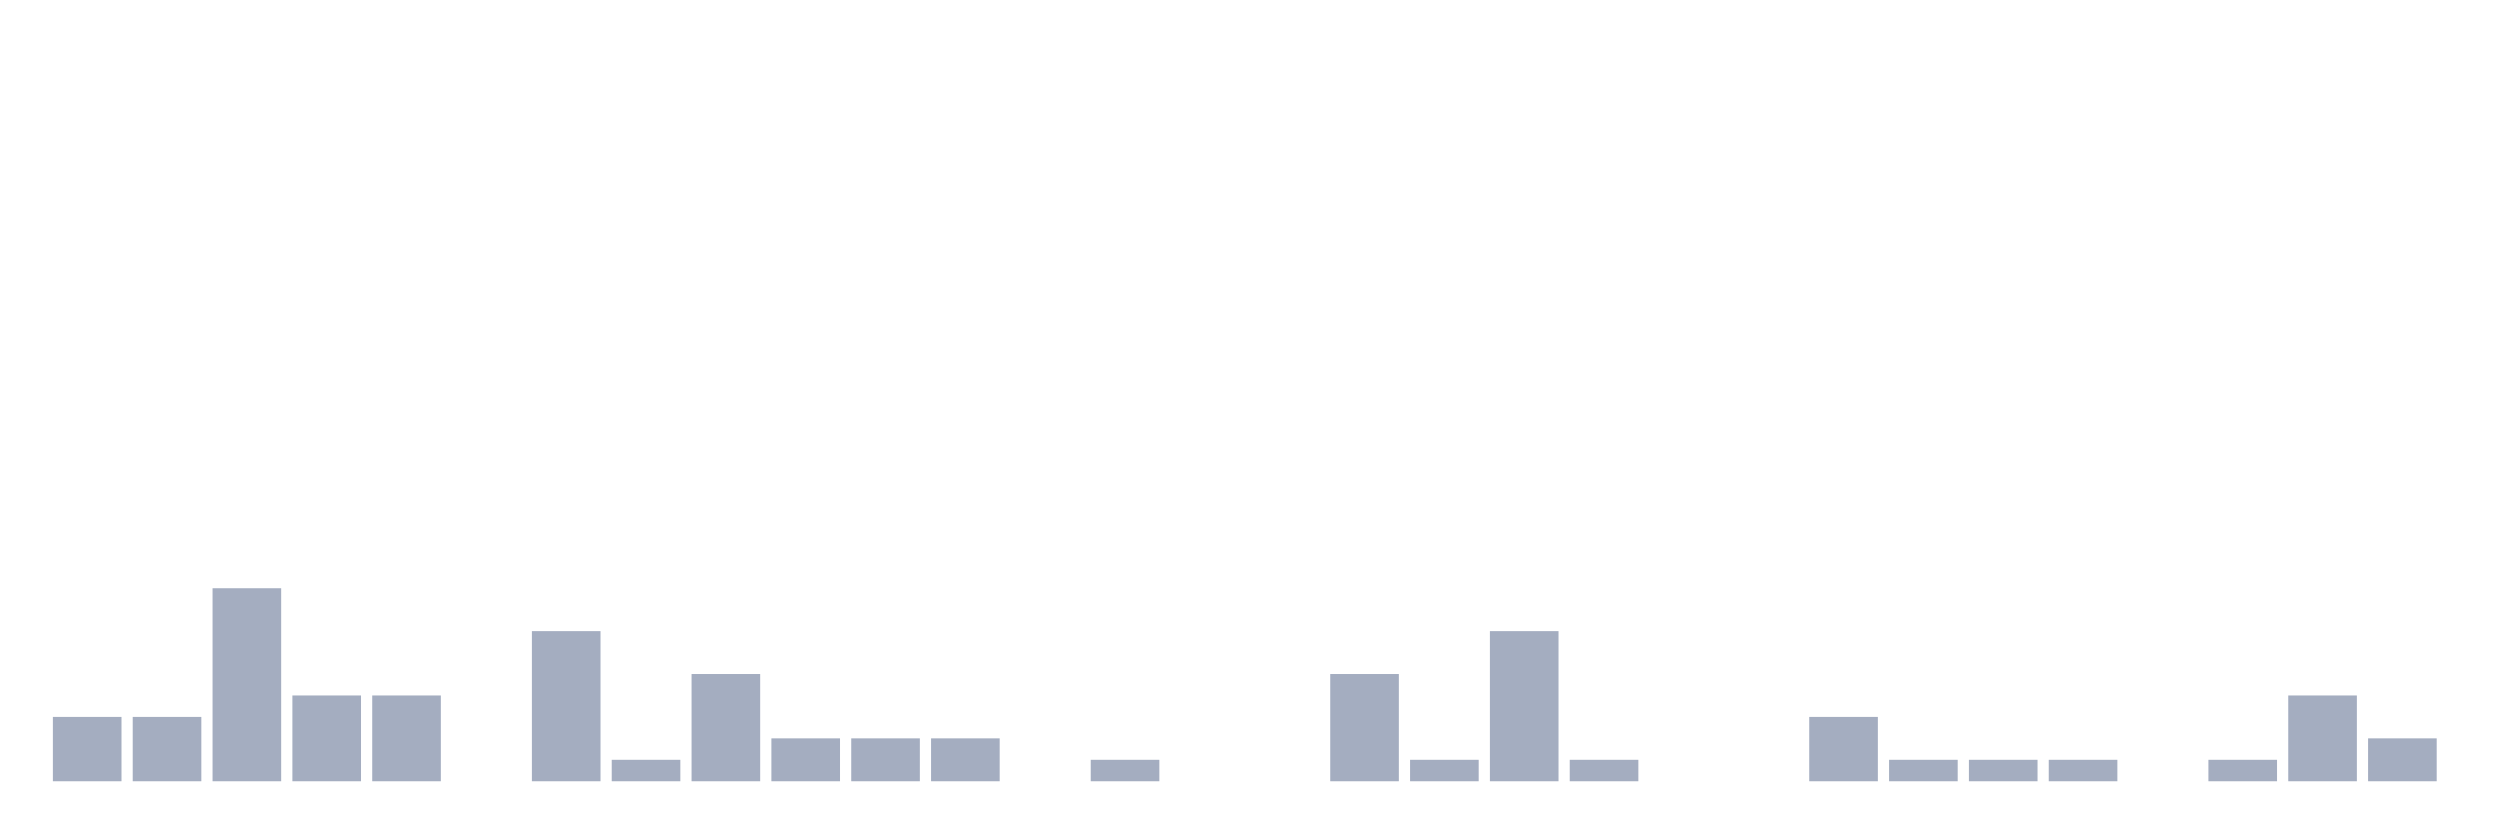 <svg xmlns="http://www.w3.org/2000/svg" viewBox="0 0 480 160"><g transform="translate(10,10)"><rect class="bar" x="0.153" width="13.175" y="127.647" height="12.353" fill="rgb(164,173,192)"></rect><rect class="bar" x="15.482" width="13.175" y="127.647" height="12.353" fill="rgb(164,173,192)"></rect><rect class="bar" x="30.81" width="13.175" y="102.941" height="37.059" fill="rgb(164,173,192)"></rect><rect class="bar" x="46.138" width="13.175" y="123.529" height="16.471" fill="rgb(164,173,192)"></rect><rect class="bar" x="61.466" width="13.175" y="123.529" height="16.471" fill="rgb(164,173,192)"></rect><rect class="bar" x="76.794" width="13.175" y="140" height="0" fill="rgb(164,173,192)"></rect><rect class="bar" x="92.123" width="13.175" y="111.176" height="28.824" fill="rgb(164,173,192)"></rect><rect class="bar" x="107.451" width="13.175" y="135.882" height="4.118" fill="rgb(164,173,192)"></rect><rect class="bar" x="122.779" width="13.175" y="119.412" height="20.588" fill="rgb(164,173,192)"></rect><rect class="bar" x="138.107" width="13.175" y="131.765" height="8.235" fill="rgb(164,173,192)"></rect><rect class="bar" x="153.436" width="13.175" y="131.765" height="8.235" fill="rgb(164,173,192)"></rect><rect class="bar" x="168.764" width="13.175" y="131.765" height="8.235" fill="rgb(164,173,192)"></rect><rect class="bar" x="184.092" width="13.175" y="140" height="0" fill="rgb(164,173,192)"></rect><rect class="bar" x="199.42" width="13.175" y="135.882" height="4.118" fill="rgb(164,173,192)"></rect><rect class="bar" x="214.748" width="13.175" y="140" height="0" fill="rgb(164,173,192)"></rect><rect class="bar" x="230.077" width="13.175" y="140" height="0" fill="rgb(164,173,192)"></rect><rect class="bar" x="245.405" width="13.175" y="119.412" height="20.588" fill="rgb(164,173,192)"></rect><rect class="bar" x="260.733" width="13.175" y="135.882" height="4.118" fill="rgb(164,173,192)"></rect><rect class="bar" x="276.061" width="13.175" y="111.176" height="28.824" fill="rgb(164,173,192)"></rect><rect class="bar" x="291.39" width="13.175" y="135.882" height="4.118" fill="rgb(164,173,192)"></rect><rect class="bar" x="306.718" width="13.175" y="140" height="0" fill="rgb(164,173,192)"></rect><rect class="bar" x="322.046" width="13.175" y="140" height="0" fill="rgb(164,173,192)"></rect><rect class="bar" x="337.374" width="13.175" y="127.647" height="12.353" fill="rgb(164,173,192)"></rect><rect class="bar" x="352.702" width="13.175" y="135.882" height="4.118" fill="rgb(164,173,192)"></rect><rect class="bar" x="368.031" width="13.175" y="135.882" height="4.118" fill="rgb(164,173,192)"></rect><rect class="bar" x="383.359" width="13.175" y="135.882" height="4.118" fill="rgb(164,173,192)"></rect><rect class="bar" x="398.687" width="13.175" y="140" height="0" fill="rgb(164,173,192)"></rect><rect class="bar" x="414.015" width="13.175" y="135.882" height="4.118" fill="rgb(164,173,192)"></rect><rect class="bar" x="429.344" width="13.175" y="123.529" height="16.471" fill="rgb(164,173,192)"></rect><rect class="bar" x="444.672" width="13.175" y="131.765" height="8.235" fill="rgb(164,173,192)"></rect></g></svg>